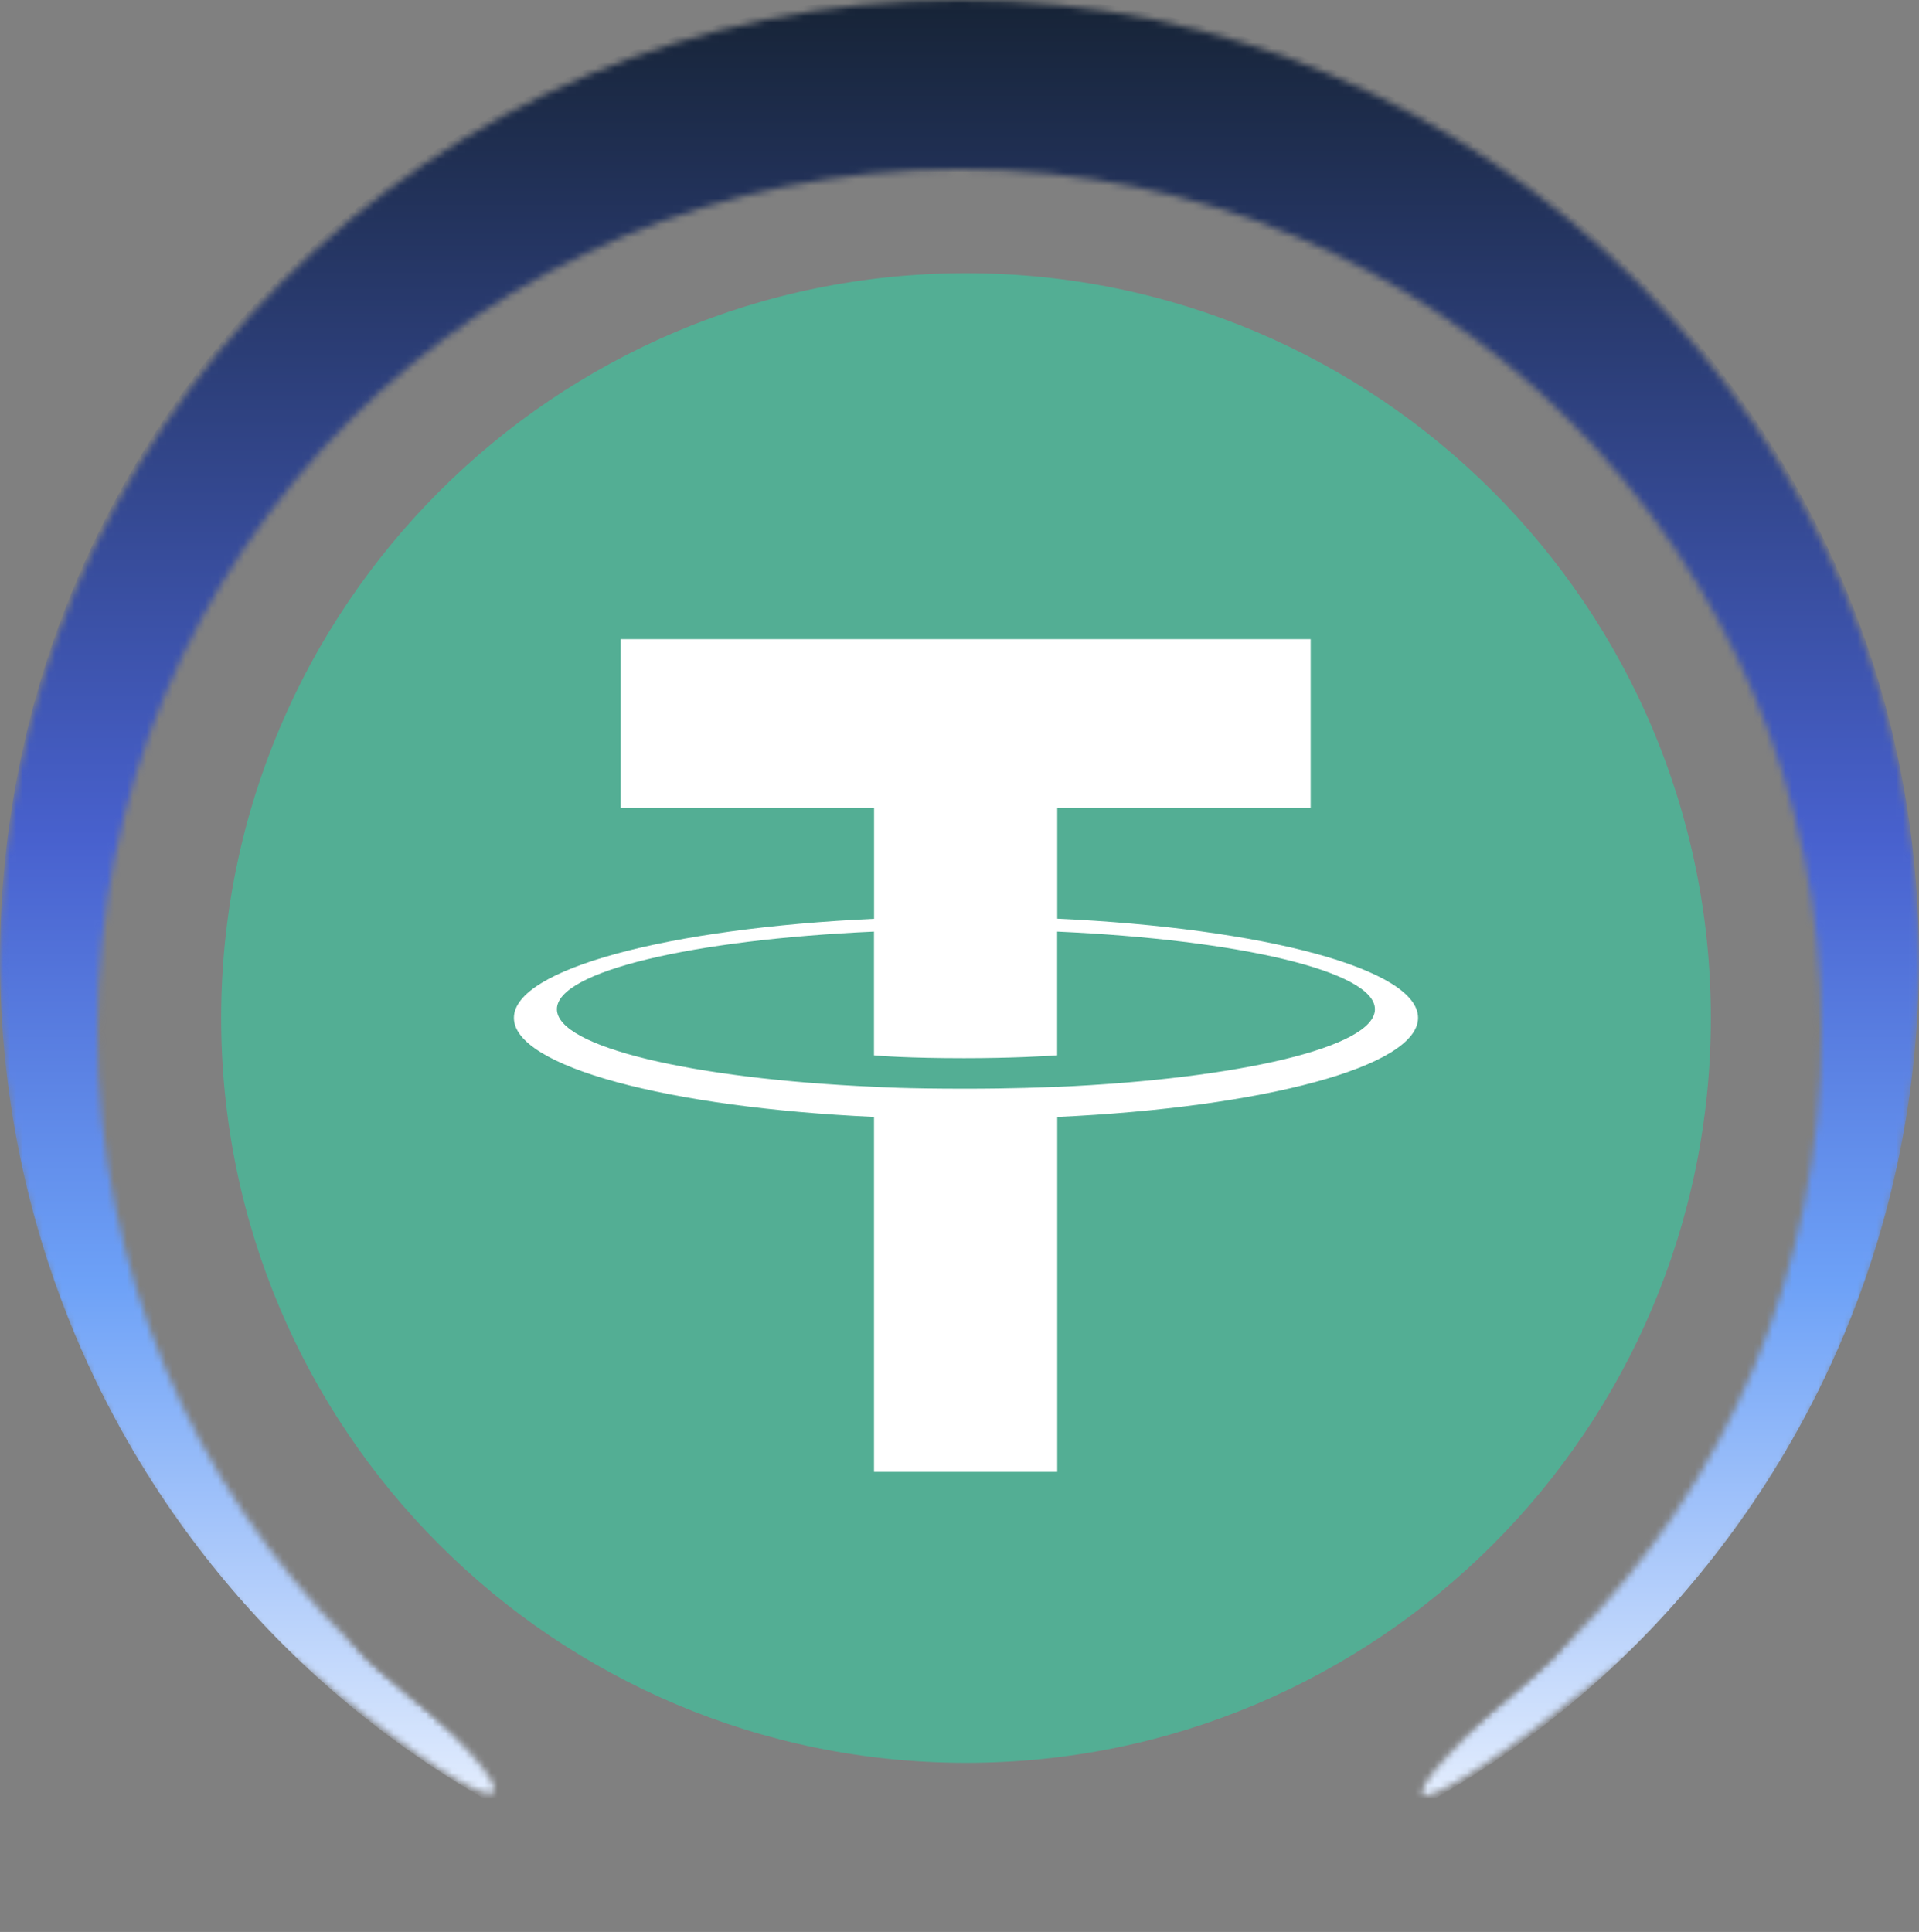 <svg width="295" height="297" viewBox="0 0 295 297" fill="none" xmlns="http://www.w3.org/2000/svg">
<rect x="0" y="0" width="295" height="297" fill="#808080" stroke="none"/>
<g clip-path="url(#clip0_202_9)">
<path d="M148.5 42C85.266 42 34 93.266 34 156.5C34 219.734 85.269 271 148.5 271C211.731 271 263 219.748 263 156.5C263 93.252 211.741 42 148.5 42Z" fill="#53AE94"/>
<path d="M134.368 141.244V124.211H95.418V98.258H201.481V124.211H162.526V141.23C194.186 142.685 217.99 148.955 217.99 156.466C217.99 163.977 194.174 170.247 162.526 171.71V226.27H134.359V171.706C102.757 170.247 79.001 163.982 79.001 156.477C79.001 148.973 102.757 142.707 134.359 141.249M134.359 167.084V167.071C135.154 167.121 139.237 167.366 148.328 167.366C155.597 167.366 160.71 167.16 162.513 167.066V167.089C190.483 165.85 211.361 160.979 211.361 155.151C211.361 149.323 190.48 144.459 162.513 143.218V162.237C160.681 162.363 155.441 162.672 148.209 162.672C139.523 162.672 135.156 162.31 134.355 162.237V143.218C106.44 144.462 85.61 149.337 85.61 155.144C85.61 160.952 106.449 165.83 134.355 167.073" fill="white"/>
</g>
<mask id="mask0_202_9" style="mask-type:alpha" maskUnits="userSpaceOnUse" x="0" y="0" width="295" height="297">
<path d="M295 148.5C295 230.514 228.962 297 147.5 297C66.038 297 0 230.514 0 148.5C0 66.486 66.038 0 147.5 0C228.962 0 295 66.486 295 148.5Z" fill="url(#paint0_linear_202_9)"/>
</mask>
<g mask="url(#mask0_202_9)">
<mask id="mask1_202_9" style="mask-type:alpha" maskUnits="userSpaceOnUse" x="-35" y="-24" width="366" height="365">
<path d="M147.5 316C234.782 316 305 245.782 305 158.5C305 71.218 234.782 1 147.5 1C60.218 1 -10 71.218 -10 158.5C-10 245.782 60.218 316 147.5 316Z" stroke="black" stroke-width="50"/>
</mask>
<g mask="url(#mask1_202_9)">
<mask id="mask2_202_9" style="mask-type:alpha" maskUnits="userSpaceOnUse" x="-71" y="-62" width="525" height="426">
<path d="M-70.5 363.001C-74.1 358.602 -27.827 109.834 -5.993 -14C138.673 -30.833 427.107 -63.799 423.507 -60.999C419.907 -58.199 442.007 123.501 453.507 214.001L367.007 363.001C367.007 363.001 286 226 248.5 256C211 286 210.5 279 237.5 256C264.5 233 197.506 120.001 197.506 120.001H113.5C113.5 120.001 31.5 235 57.5 256C83.5 277 84 287 46.5 256C9 225 -66.9 367.401 -70.5 363.001Z" fill="#D9D9D9"/>
</mask>
<g mask="url(#mask2_202_9)">
<path d="M295 147.5C295 229.514 228.962 296 147.5 296C66.038 296 0 229.514 0 147.5C0 65.486 66.038 -1 147.5 -1C228.962 -1 295 65.486 295 147.5Z" fill="url(#paint1_linear_202_9)"/>
</g>
</g>
</g>
<defs>
<linearGradient id="paint0_linear_202_9" x1="146.987" y1="297" x2="146.987" y2="1.3919e-06" gradientUnits="userSpaceOnUse">
<stop stop-color="white"/>
<stop offset="0.333" stop-color="#6DA1F7"/>
<stop offset="0.562" stop-color="#4861CE"/>
<stop offset="1" stop-color="#162335"/>
</linearGradient>
<linearGradient id="paint1_linear_202_9" x1="146.987" y1="296" x2="146.987" y2="-1" gradientUnits="userSpaceOnUse">
<stop stop-color="white"/>
<stop offset="0.333" stop-color="#6DA1F7"/>
<stop offset="0.562" stop-color="#4861CE"/>
<stop offset="1" stop-color="#162335"/>
</linearGradient>
<clipPath id="clip0_202_9">
<rect width="229" height="229" fill="white" transform="matrix(-1 0 0 1 263 42)"/>
</clipPath>
</defs>
</svg>
